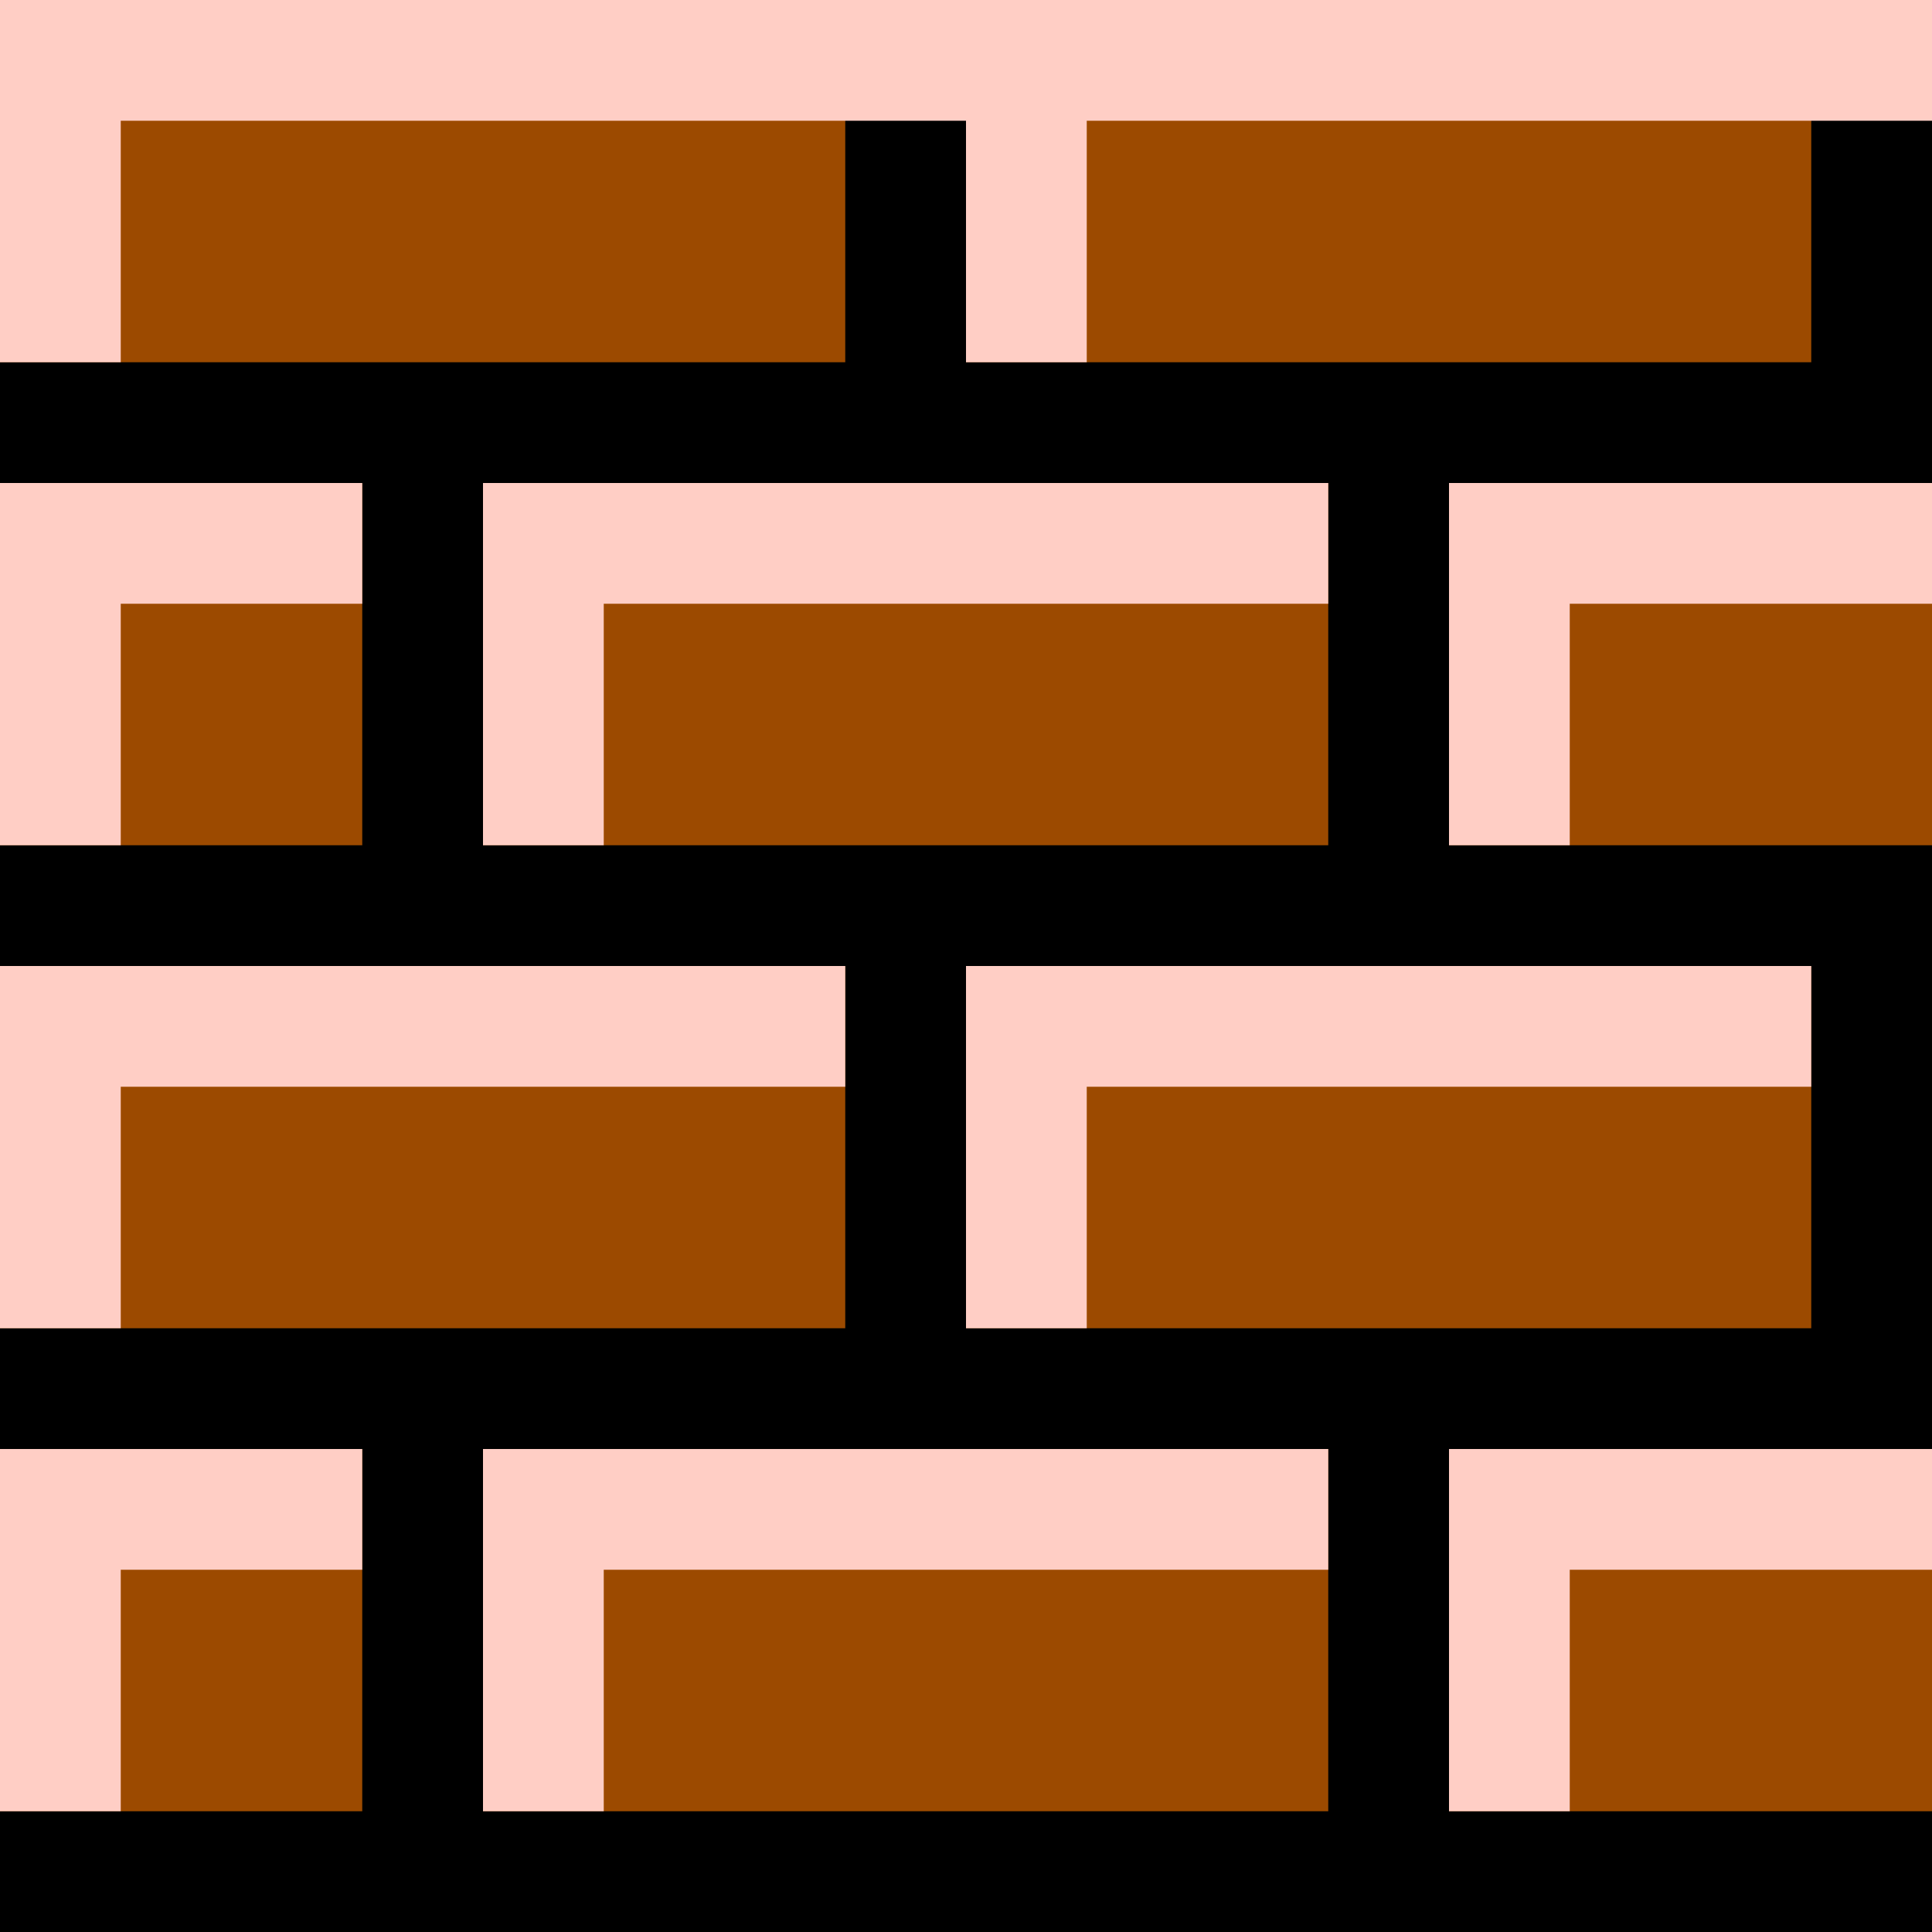 <?xml version="1.0" encoding="UTF-8" standalone="no"?>
<!-- Created with Inkscape (http://www.inkscape.org/) -->

<svg
   xmlns:dc="http://purl.org/dc/elements/1.1/"
   xmlns:cc="http://creativecommons.org/ns#"
   xmlns:rdf="http://www.w3.org/1999/02/22-rdf-syntax-ns#"
   xmlns:svg="http://www.w3.org/2000/svg"
   xmlns="http://www.w3.org/2000/svg"
   xmlns:sodipodi="http://sodipodi.sourceforge.net/DTD/sodipodi-0.dtd"
   xmlns:inkscape="http://www.inkscape.org/namespaces/inkscape"
   id="svg2"
   version="1.1"
   inkscape:version="0.91 r13725"
   width="16"
   height="16"
   viewBox="0 0 16 16"
   sodipodi:docname="overworldshinebrickl1.svg">
  <defs
     id="defs6" />
  <sodipodi:namedview
     pagecolor="#ffffff"
     bordercolor="#666666"
     borderopacity="1"
     objecttolerance="10"
     gridtolerance="10"
     guidetolerance="10"
     inkscape:pageopacity="0"
     inkscape:pageshadow="2"
     inkscape:window-width="1871"
     inkscape:window-height="1061"
     id="namedview4"
     showgrid="true"
     inkscape:snap-bbox="true"
     inkscape:bbox-nodes="true"
     inkscape:zoom="16"
     inkscape:cx="-13.718987"
     inkscape:cy="23.509381"
     inkscape:window-x="49"
     inkscape:window-y="0"
     inkscape:window-maximized="1"
     inkscape:current-layer="svg2"
     inkscape:snap-grids="true">
    <inkscape:grid
       type="xygrid"
       id="grid4138" />
  </sodipodi:namedview>
  <rect
     style="opacity:1;fill:#000000;fill-opacity:1;stroke:none;stroke-width:0.353;stroke-miterlimit:4;stroke-dasharray:none"
     id="rect4140"
     width="16"
     height="16"
     x="0"
     y="0" />
  <rect
     style="opacity:1;fill:#9c4a00;fill-opacity:1;stroke:none;stroke-width:0.353;stroke-miterlimit:4;stroke-dasharray:none"
     id="rect4142"
     width="3"
     height="3"
     x="0"
     y="12" />
  <rect
     style="opacity:1;fill:#9c4a00;fill-opacity:1;stroke:none;stroke-width:0.353;stroke-miterlimit:4;stroke-dasharray:none"
     id="rect4144"
     width="7"
     height="3"
     x="4"
     y="12" />
  <rect
     style="opacity:1;fill:#9c4a00;fill-opacity:1;stroke:none;stroke-width:0.353;stroke-miterlimit:4;stroke-dasharray:none"
     id="rect4146"
     width="4"
     height="3"
     x="12"
     y="12" />
  <rect
     style="opacity:1;fill:#9c4a00;fill-opacity:1;stroke:none;stroke-width:0.353;stroke-miterlimit:4;stroke-dasharray:none"
     id="rect4148"
     width="7"
     height="3"
     x="0"
     y="8" />
  <rect
     style="opacity:1;fill:#9c4a00;fill-opacity:1;stroke:none;stroke-width:0.353;stroke-miterlimit:4;stroke-dasharray:none"
     id="rect4150"
     width="7"
     height="3"
     x="8"
     y="8" />
  <rect
     style="opacity:1;fill:#9c4a00;fill-opacity:1;stroke:none;stroke-width:0.353;stroke-miterlimit:4;stroke-dasharray:none"
     id="rect4142-3"
     width="3"
     height="3"
     x="0"
     y="4" />
  <rect
     style="opacity:1;fill:#9c4a00;fill-opacity:1;stroke:none;stroke-width:0.353;stroke-miterlimit:4;stroke-dasharray:none"
     id="rect4144-6"
     width="7"
     height="3"
     x="4"
     y="4" />
  <rect
     style="opacity:1;fill:#9c4a00;fill-opacity:1;stroke:none;stroke-width:0.353;stroke-miterlimit:4;stroke-dasharray:none"
     id="rect4146-7"
     width="4"
     height="3"
     x="12"
     y="4" />
  <rect
     style="opacity:1;fill:#9c4a00;fill-opacity:1;stroke:none;stroke-width:0.353;stroke-miterlimit:4;stroke-dasharray:none"
     id="rect4148-5"
     width="7"
     height="3"
     x="0"
     y="0" />
  <rect
     style="opacity:1;fill:#9c4a00;fill-opacity:1;stroke:none;stroke-width:0.353;stroke-miterlimit:4;stroke-dasharray:none"
     id="rect4150-3"
     width="7"
     height="3"
     x="8"
     y="0" />
  <path
     style="fill:#ffcec5;fill-rule:evenodd;stroke:none;stroke-width:1px;stroke-linecap:butt;stroke-linejoin:miter;stroke-opacity:1;fill-opacity:1"
     d="M 4,7 4,4 11,4 11,5 5,5 5,7 Z"
     id="path4148"
     inkscape:connector-curvature="0" />
  <path
     style="fill:#ffcec5;fill-rule:evenodd;stroke:none;stroke-width:1px;stroke-linecap:butt;stroke-linejoin:miter;stroke-opacity:1;fill-opacity:1"
     d="m 12,7 0,-3 4,0 0,1 -3,0 0,2 z"
     id="path4150"
     inkscape:connector-curvature="0" />
  <path
     style="fill:#ffcec5;fill-rule:evenodd;stroke:none;stroke-width:1px;stroke-linecap:butt;stroke-linejoin:miter;stroke-opacity:1;fill-opacity:1"
     d="M 7,8 0,8 0,11 1,11 1,9 7,9 Z"
     id="path4152"
     inkscape:connector-curvature="0" />
  <path
     style="fill:#ffcec5;fill-rule:evenodd;stroke:none;stroke-width:1px;stroke-linecap:butt;stroke-linejoin:miter;stroke-opacity:1;fill-opacity:1"
     d="m 8,11 0,-3 7,0 0,1 -6,0 0,2 z"
     id="path4154"
     inkscape:connector-curvature="0" />
  <path
     style="fill:#ffcec5;fill-rule:evenodd;stroke:none;stroke-width:1px;stroke-linecap:butt;stroke-linejoin:miter;stroke-opacity:1;fill-opacity:1"
     d="m 4,15 0,-3 7,0 0,1 -6,0 0,2 z"
     id="path4156"
     inkscape:connector-curvature="0" />
  <path
     style="fill:#ffcec5;fill-rule:evenodd;stroke:none;stroke-width:1px;stroke-linecap:butt;stroke-linejoin:miter;stroke-opacity:1;fill-opacity:1"
     d="m 16,13 -3,0 0,2 -1,0 0,-3 4,0 z"
     id="path4158"
     inkscape:connector-curvature="0" />
  <path
     style="fill:#ffcec5;fill-rule:evenodd;stroke:none;stroke-width:1px;stroke-linecap:butt;stroke-linejoin:miter;stroke-opacity:1;fill-opacity:1"
     d="m 0,15 0,-3 3,0 0,1 -2,0 0,2 z"
     id="path4155"
     inkscape:connector-curvature="0" />
  <path
     style="fill:#ffcec5;fill-rule:evenodd;stroke:none;stroke-width:1px;stroke-linecap:butt;stroke-linejoin:miter;stroke-opacity:1;fill-opacity:1"
     d="M 3,5 1,5 1,7 0,7 0,4 3,4 Z"
     id="path4157"
     inkscape:connector-curvature="0" />
  <path
     style="fill:#ffcec5;fill-rule:evenodd;stroke:none;stroke-width:1px;stroke-linecap:butt;stroke-linejoin:miter;stroke-opacity:1;fill-opacity:1"
     d="M 1,3 1,1 8,1 8,3 9,3 9,1 16,1 16,0 0,0 0,3 Z"
     id="path4159"
     inkscape:connector-curvature="0" />
</svg>
